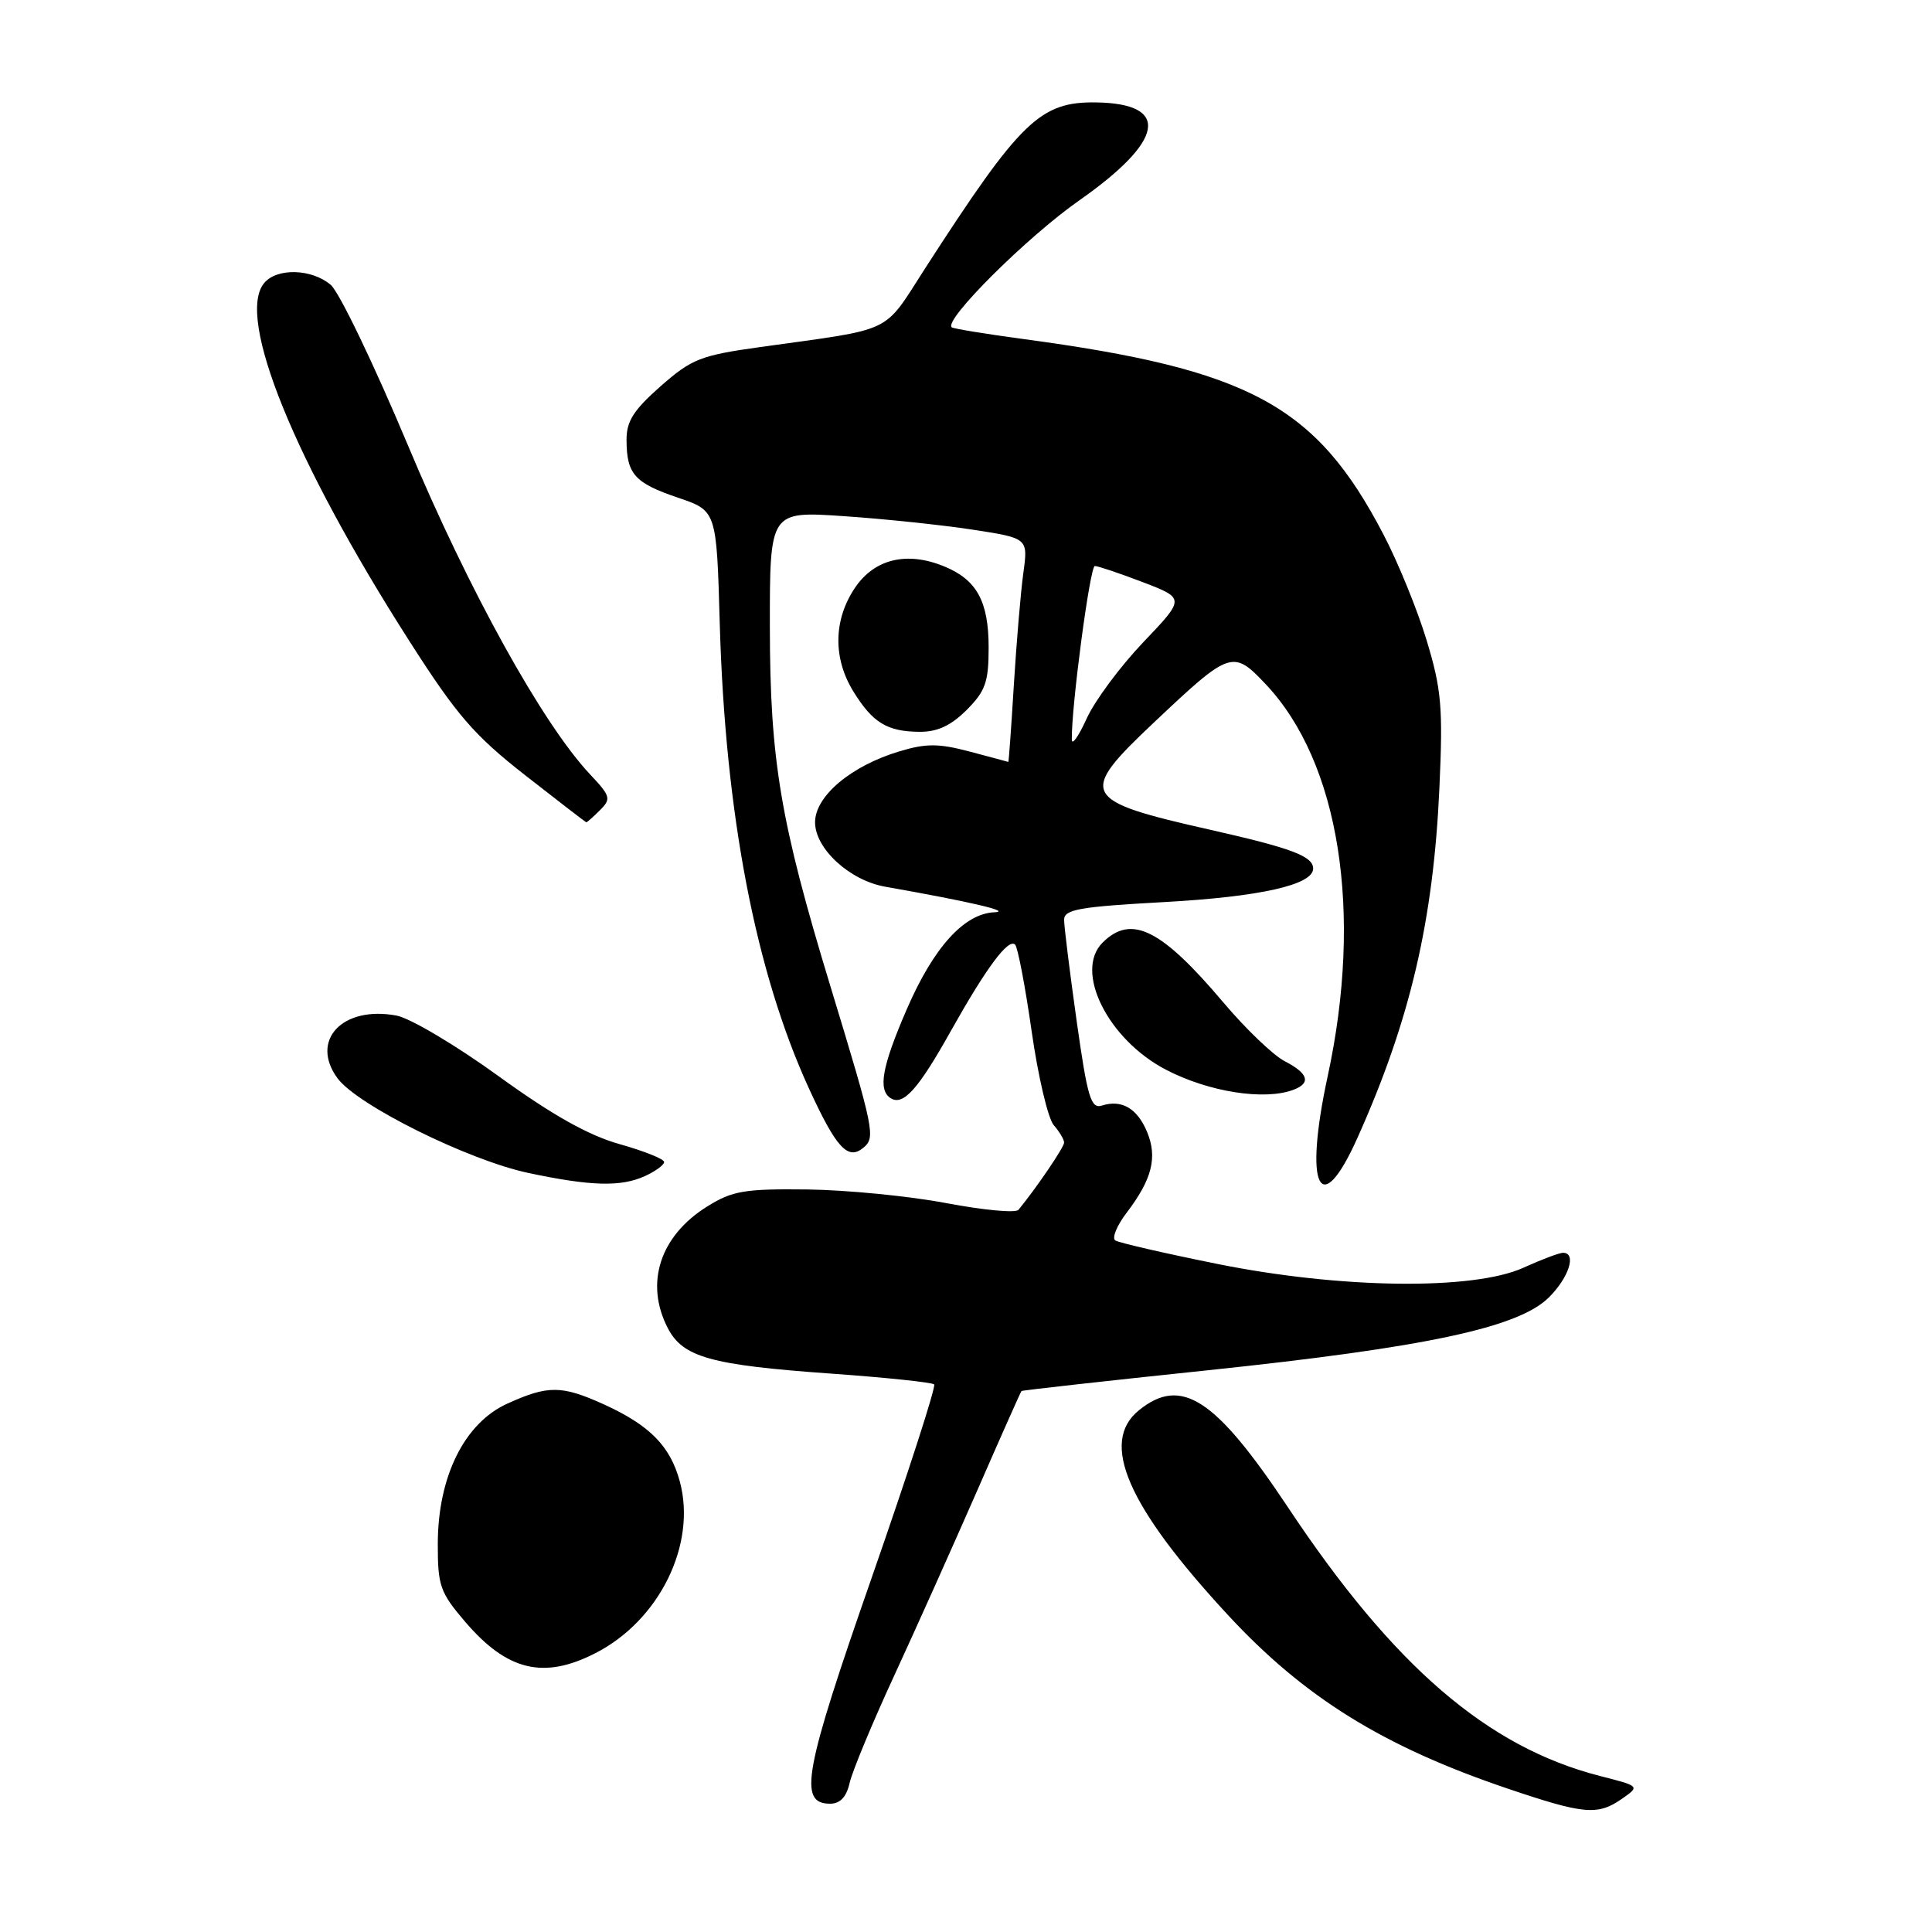 <?xml version="1.0" encoding="UTF-8" standalone="no"?>
<!DOCTYPE svg PUBLIC "-//W3C//DTD SVG 1.1//EN" "http://www.w3.org/Graphics/SVG/1.1/DTD/svg11.dtd" >
<svg xmlns="http://www.w3.org/2000/svg" xmlns:xlink="http://www.w3.org/1999/xlink" version="1.1" viewBox="0 0 256 256">
 <g >
 <path fill="currentColor"
d=" M 214.93 238.34 C 217.30 236.68 217.30 236.68 212.02 235.33 C 197.11 231.51 184.68 220.82 170.67 199.74 C 161.04 185.26 156.53 182.32 150.91 186.87 C 145.68 191.11 149.37 199.59 162.72 214.01 C 172.82 224.92 183.29 231.42 199.75 236.99 C 209.91 240.43 211.71 240.59 214.93 238.34 Z  M 112.58 236.25 C 112.92 234.74 115.58 228.32 118.50 222.00 C 121.42 215.68 126.36 204.65 129.49 197.50 C 132.61 190.35 135.25 184.42 135.35 184.32 C 135.45 184.22 146.55 182.98 160.02 181.57 C 188.99 178.53 201.24 175.91 205.25 171.90 C 207.91 169.24 208.93 166.00 207.11 166.00 C 206.62 166.00 204.26 166.89 201.86 167.98 C 195.21 171.00 177.57 170.77 161.22 167.46 C 154.33 166.07 148.29 164.68 147.79 164.37 C 147.30 164.07 147.98 162.40 149.31 160.66 C 152.65 156.27 153.39 153.35 152.00 150.00 C 150.70 146.87 148.64 145.66 146.02 146.49 C 144.55 146.96 144.10 145.47 142.66 135.27 C 141.75 128.79 141.00 122.77 141.00 121.88 C 141.00 120.50 143.00 120.15 154.25 119.53 C 166.96 118.83 174.00 117.25 174.00 115.09 C 174.00 113.46 171.16 112.39 160.50 109.98 C 143.16 106.07 142.76 105.30 152.96 95.68 C 163.02 86.18 163.38 86.06 167.73 90.68 C 177.50 101.04 180.63 120.89 175.92 142.63 C 172.73 157.38 174.91 161.85 179.88 150.75 C 186.85 135.19 189.93 122.04 190.73 104.39 C 191.21 93.74 191.01 91.38 189.05 84.89 C 187.82 80.82 185.23 74.46 183.28 70.75 C 174.36 53.69 165.60 48.95 135.50 44.91 C 130.55 44.24 126.32 43.55 126.11 43.37 C 124.99 42.45 136.06 31.42 143.00 26.56 C 154.30 18.64 155.16 13.73 145.27 13.57 C 137.82 13.46 135.24 15.96 122.64 35.47 C 116.90 44.37 118.76 43.47 100.78 45.98 C 92.82 47.09 91.66 47.55 87.53 51.18 C 83.94 54.35 83.00 55.82 83.02 58.33 C 83.04 62.83 84.09 64.00 89.85 65.95 C 94.95 67.68 94.95 67.68 95.37 82.59 C 96.09 107.84 100.10 128.76 107.20 144.25 C 110.80 152.10 112.35 153.79 114.39 152.09 C 116.04 150.72 115.86 149.84 110.02 130.64 C 103.40 108.88 102.03 100.75 102.01 83.11 C 102.00 67.73 102.00 67.73 111.75 68.39 C 117.11 68.75 124.81 69.56 128.86 70.18 C 136.23 71.31 136.23 71.31 135.60 75.91 C 135.25 78.43 134.69 85.11 134.34 90.75 C 134.00 96.39 133.66 100.98 133.61 100.96 C 133.55 100.93 131.25 100.32 128.50 99.59 C 124.40 98.50 122.72 98.49 119.20 99.55 C 112.78 101.47 108.00 105.49 108.00 108.96 C 108.00 112.45 112.58 116.66 117.28 117.49 C 128.65 119.50 134.13 120.78 131.77 120.88 C 127.75 121.05 123.69 125.55 120.14 133.76 C 116.85 141.36 116.30 144.45 118.04 145.53 C 119.69 146.54 121.69 144.31 125.98 136.63 C 130.71 128.20 133.62 124.28 134.51 125.17 C 134.86 125.53 135.85 130.70 136.70 136.66 C 137.55 142.62 138.87 148.21 139.62 149.08 C 140.38 149.95 141.00 150.99 141.00 151.40 C 141.00 152.01 137.37 157.36 134.95 160.31 C 134.58 160.75 130.28 160.35 125.39 159.42 C 120.50 158.49 112.22 157.68 107.00 157.61 C 98.66 157.51 97.04 157.79 93.73 159.85 C 87.45 163.75 85.41 170.02 88.48 175.97 C 90.48 179.84 94.15 180.87 109.98 182.00 C 117.30 182.52 123.50 183.17 123.78 183.44 C 124.05 183.71 120.33 195.20 115.53 208.98 C 106.51 234.82 105.74 239.00 110.00 239.00 C 111.32 239.00 112.16 238.11 112.58 236.25 Z  M 78.88 219.06 C 87.37 214.73 92.33 204.65 90.08 196.31 C 88.82 191.62 86.08 188.84 80.00 186.08 C 74.42 183.55 72.61 183.54 67.22 185.99 C 61.54 188.56 58.02 195.66 58.01 204.57 C 58.00 210.12 58.31 211.01 61.65 214.91 C 67.21 221.40 72.03 222.56 78.88 219.06 Z  M 85.45 155.84 C 86.85 155.20 88.00 154.36 88.00 153.97 C 88.00 153.58 85.35 152.52 82.12 151.61 C 77.99 150.45 73.22 147.78 66.04 142.58 C 60.43 138.52 54.36 134.91 52.54 134.57 C 45.38 133.23 41.03 137.85 44.72 142.87 C 47.34 146.44 62.02 153.72 70.00 155.42 C 78.30 157.18 82.27 157.29 85.45 155.84 Z  M 171.42 144.39 C 173.75 143.50 173.35 142.23 170.24 140.62 C 168.72 139.84 165.07 136.34 162.12 132.85 C 153.86 123.07 149.89 121.11 146.09 124.91 C 142.30 128.70 146.80 137.73 154.49 141.74 C 160.17 144.70 167.58 145.86 171.42 144.39 Z  M 79.49 107.36 C 81.01 105.85 80.91 105.50 78.19 102.61 C 71.92 95.95 62.10 78.23 54.05 59.00 C 49.55 48.27 44.95 38.71 43.83 37.75 C 41.31 35.60 36.68 35.47 35.00 37.51 C 31.24 42.03 38.98 61.09 54.28 85.00 C 60.53 94.78 62.83 97.43 69.57 102.71 C 73.93 106.12 77.58 108.93 77.68 108.96 C 77.78 108.98 78.59 108.26 79.49 107.36 Z  M 128.08 94.08 C 130.58 91.57 131.00 90.38 131.00 85.80 C 131.00 79.71 129.44 76.84 125.16 75.07 C 120.20 73.01 115.87 74.04 113.28 77.90 C 110.43 82.14 110.36 87.22 113.08 91.63 C 115.64 95.77 117.54 96.93 121.83 96.97 C 124.20 96.99 125.99 96.16 128.08 94.08 Z  M 142.02 98.00 C 141.95 93.68 144.43 75.00 145.07 75.00 C 145.49 75.00 148.34 75.96 151.43 77.14 C 157.03 79.29 157.03 79.29 151.49 85.10 C 148.44 88.30 145.06 92.85 143.99 95.21 C 142.92 97.57 142.03 98.83 142.02 98.00 Z "/>
</g>
</svg>